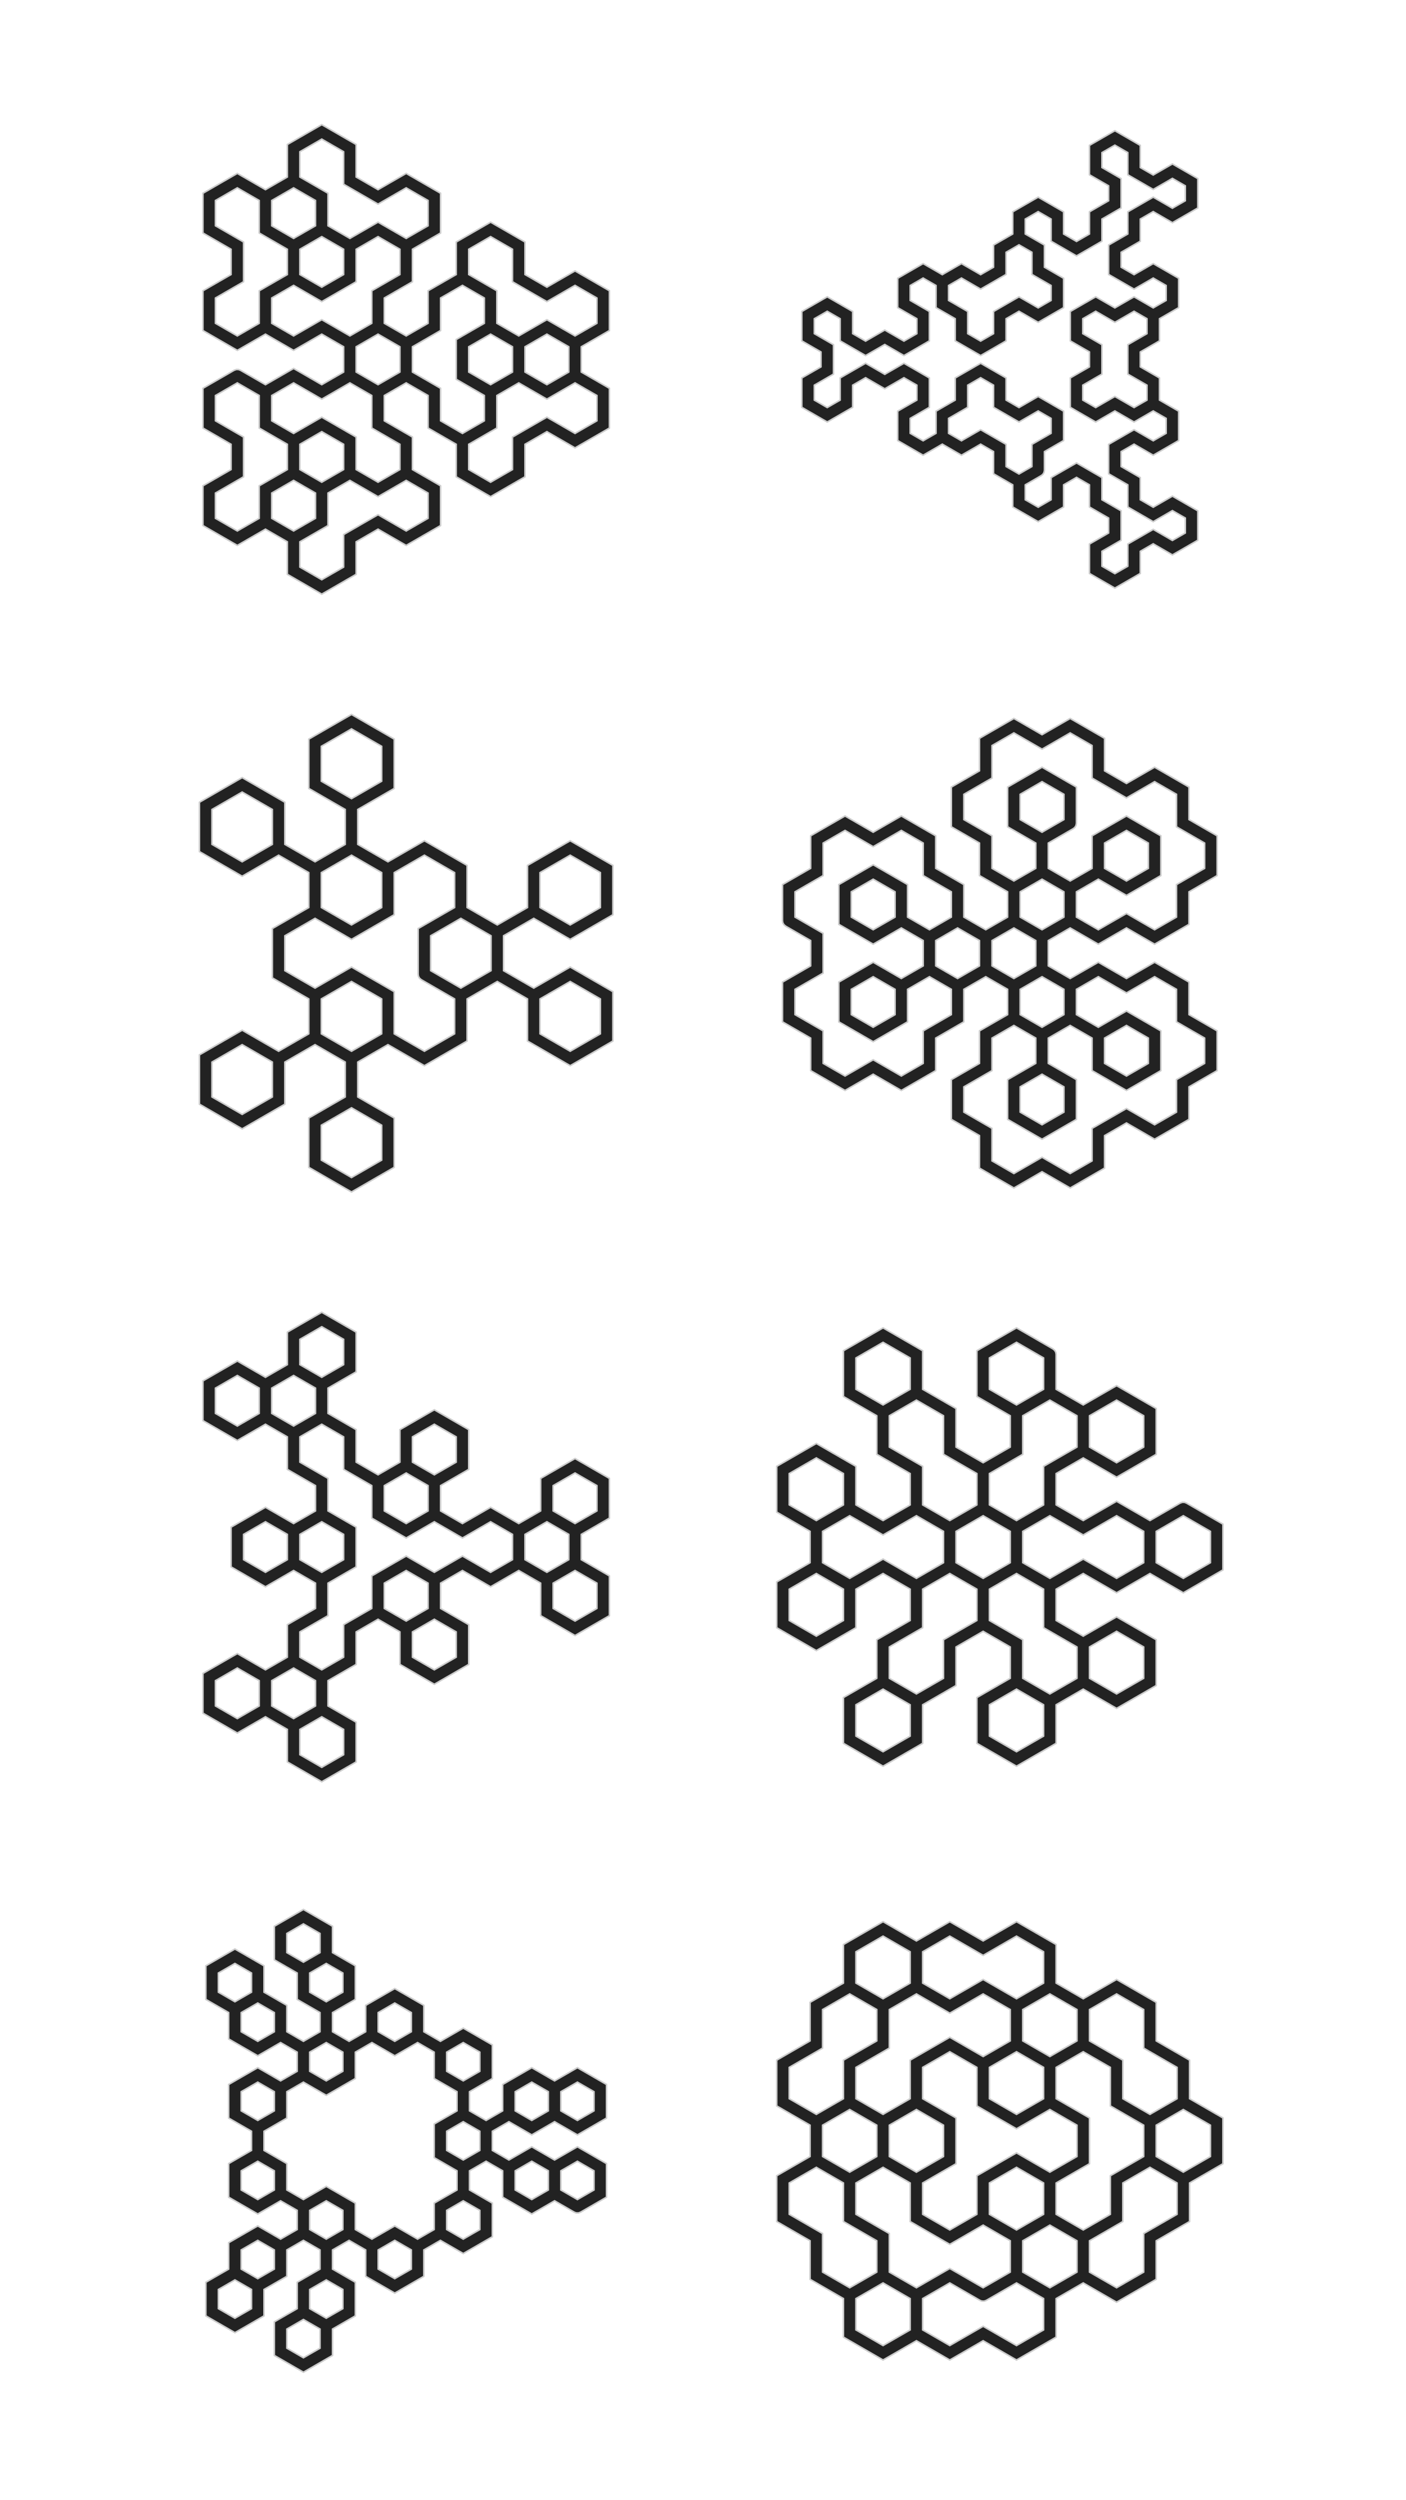 <svg version="1.1" xmlns="http://www.w3.org/2000/svg" xmlns:xlink="http://www.w3.org/1999/xlink" width="900" height="1600"><defs/><g><path fill="#222222" stroke="#cccccc" paint-order="fill stroke markers" d=" M 227.971 92.482 L 227.971 113.284 L 241.986 121.375 L 260 110.974 L 282.014 123.684 L 282.014 149.104 L 264 159.505 L 264 180.306 L 245.986 190.707 L 245.986 206.889 L 260 214.981 L 274.014 206.889 L 274.014 186.088 L 292.029 175.687 L 292.029 154.886 L 314.043 142.176 L 336.058 154.886 L 336.058 175.687 L 350.072 183.779 L 368.087 173.378 L 390.101 186.088 L 390.101 211.508 L 372.087 221.909 L 372.087 238.091 L 390.101 248.492 L 390.101 273.912 L 368.087 286.622 L 350.072 276.221 L 336.058 284.313 L 336.058 305.114 L 314.043 317.824 L 292.029 305.114 L 292.029 284.313 L 274.014 273.912 L 274.014 253.111 L 260 245.019 L 245.986 253.111 L 245.986 269.293 L 264 279.694 L 264 300.495 L 282.014 310.896 L 282.014 336.316 L 260 349.026 L 241.986 338.625 L 227.971 346.716 L 227.971 367.518 L 205.957 380.228 L 183.942 367.518 L 183.942 346.716 L 169.928 338.625 L 151.913 349.026 L 129.899 336.316 L 129.899 310.896 L 147.913 300.495 L 147.913 284.313 L 129.899 273.912 L 129.899 248.492 L 149.913 236.937 L 149.97 236.916 L 150.017 236.879 L 150.631 236.677 L 151.238 236.458 L 151.299 236.458 L 151.356 236.44 L 152.001 236.464 L 152.647 236.468 L 152.703 236.49 L 152.763 236.492 L 153.913 236.937 L 169.928 246.182 L 187.942 235.782 L 205.957 246.182 L 219.971 238.091 L 219.971 221.909 L 205.957 213.818 L 187.942 224.218 L 169.928 213.818 L 151.913 224.218 L 129.899 211.508 L 129.899 186.088 L 147.913 175.687 L 147.913 159.505 L 129.899 149.104 L 129.899 123.684 L 151.913 110.974 L 169.928 121.375 L 183.942 113.284 L 183.942 92.482 L 205.957 79.772 Z M 241.986 317.824 L 223.971 307.423 L 209.957 315.514 L 209.957 336.316 L 191.942 346.716 L 191.942 362.899 L 205.957 370.99 L 219.971 362.899 L 219.971 342.098 L 241.986 329.387 L 260 339.788 L 274.014 331.697 L 274.014 315.514 L 260 307.423 Z M 137.899 253.111 L 137.899 269.293 L 155.913 279.694 L 155.913 305.114 L 137.899 315.514 L 137.899 331.697 L 151.913 339.788 L 165.928 331.697 L 165.928 310.896 L 183.942 300.495 L 183.942 284.313 L 165.928 273.912 L 165.928 253.111 L 151.913 245.019 Z M 173.928 315.514 L 173.928 331.697 L 187.942 339.788 L 201.957 331.697 L 201.957 315.514 L 187.942 307.423 Z M 191.942 284.313 L 191.942 300.495 L 205.957 308.586 L 219.971 300.495 L 219.971 284.313 L 205.957 276.221 Z M 205.957 255.42 L 187.942 245.019 L 173.928 253.111 L 173.928 269.293 L 187.942 277.384 L 205.957 266.984 L 227.971 279.694 L 227.971 300.495 L 241.986 308.586 L 256 300.495 L 256 284.313 L 237.986 273.912 L 237.986 253.111 L 223.971 245.019 Z M 350.072 255.42 L 332.058 245.019 L 318.043 253.111 L 318.043 273.912 L 300.029 284.313 L 300.029 300.495 L 314.043 308.586 L 328.058 300.495 L 328.058 279.694 L 350.072 266.984 L 368.087 277.384 L 382.101 269.293 L 382.101 253.111 L 368.087 245.019 Z M 282.014 190.707 L 282.014 211.508 L 264 221.909 L 264 238.091 L 282.014 248.492 L 282.014 269.293 L 296.029 277.384 L 310.043 269.293 L 310.043 253.111 L 292.029 242.71 L 292.029 217.29 L 310.043 206.889 L 310.043 190.707 L 296.029 182.616 Z M 227.971 221.909 L 227.971 238.091 L 241.986 246.182 L 256 238.091 L 256 221.909 L 241.986 213.818 Z M 300.029 221.909 L 300.029 238.091 L 314.043 246.182 L 328.058 238.091 L 328.058 221.909 L 314.043 213.818 Z M 336.058 221.909 L 336.058 238.091 L 350.072 246.182 L 364.087 238.091 L 364.087 221.909 L 350.072 213.818 Z M 137.899 128.303 L 137.899 144.486 L 155.913 154.886 L 155.913 180.306 L 137.899 190.707 L 137.899 206.889 L 151.913 214.981 L 165.928 206.889 L 165.928 186.088 L 183.942 175.687 L 183.942 159.505 L 165.928 149.104 L 165.928 128.303 L 151.913 120.212 Z M 227.971 159.505 L 227.971 180.306 L 205.957 193.016 L 187.942 182.616 L 173.928 190.707 L 173.928 206.889 L 187.942 214.981 L 205.957 204.58 L 223.971 214.981 L 237.986 206.889 L 237.986 186.088 L 256 175.687 L 256 159.505 L 241.986 151.414 Z M 300.029 159.505 L 300.029 175.687 L 318.043 186.088 L 318.043 206.889 L 332.058 214.981 L 350.072 204.58 L 368.087 214.981 L 382.101 206.889 L 382.101 190.707 L 368.087 182.616 L 350.072 193.016 L 328.058 180.306 L 328.058 159.505 L 314.043 151.414 Z M 191.942 159.505 L 191.942 175.687 L 205.957 183.779 L 219.971 175.687 L 219.971 159.505 L 205.957 151.414 Z M 173.928 128.303 L 173.928 144.486 L 187.942 152.577 L 201.957 144.486 L 201.957 128.303 L 187.942 120.212 Z M 191.942 97.101 L 191.942 113.284 L 209.957 123.684 L 209.957 144.486 L 223.971 152.577 L 241.986 142.176 L 260 152.577 L 274.014 144.486 L 274.014 128.303 L 260 120.212 L 241.986 130.613 L 219.971 117.902 L 219.971 97.101 L 205.957 89.01 Z" stroke-miterlimit="10"/><path fill="#222222" stroke="#cccccc" paint-order="fill stroke markers" d=" M 729.923 93.041 L 729.923 107.214 L 738.198 111.992 L 750.473 104.905 L 766.748 114.301 L 766.748 133.094 L 750.473 142.49 L 738.198 135.403 L 729.923 140.181 L 729.923 154.354 L 717.649 161.441 L 717.649 170.996 L 725.923 175.773 L 738.198 168.687 L 754.473 178.083 L 754.473 196.875 L 742.198 203.962 L 742.198 218.136 L 729.923 225.223 L 729.923 234.777 L 742.198 241.864 L 742.198 256.038 L 754.473 263.125 L 754.473 281.917 L 738.198 291.313 L 725.923 284.227 L 717.649 289.004 L 717.649 298.559 L 729.923 305.646 L 729.923 319.819 L 738.198 324.597 L 750.473 317.51 L 766.748 326.906 L 766.748 345.699 L 750.473 355.095 L 738.198 348.008 L 729.923 352.786 L 729.923 366.959 L 713.649 376.355 L 697.374 366.959 L 697.374 348.167 L 709.649 341.08 L 709.649 331.525 L 697.374 324.438 L 697.374 310.265 L 689.099 305.487 L 680.824 310.265 L 680.824 324.438 L 664.55 333.834 L 648.275 324.438 L 648.275 310.265 L 636 303.178 L 636 289.004 L 627.725 284.227 L 615.45 291.313 L 603.176 284.227 L 590.901 291.313 L 574.626 281.917 L 574.626 263.125 L 586.901 256.038 L 586.901 246.483 L 578.626 241.706 L 566.351 248.792 L 554.077 241.706 L 545.802 246.483 L 545.802 260.657 L 529.527 270.053 L 513.252 260.657 L 513.252 241.864 L 525.527 234.777 L 525.527 225.223 L 513.252 218.136 L 513.252 199.343 L 529.527 189.947 L 545.802 199.343 L 545.802 213.517 L 554.077 218.294 L 566.351 211.208 L 578.626 218.294 L 586.901 213.517 L 586.901 203.962 L 574.626 196.875 L 574.626 178.083 L 590.901 168.687 L 603.176 175.773 L 615.45 168.687 L 627.725 175.773 L 636 170.996 L 636 156.822 L 648.275 149.735 L 648.275 135.562 L 664.55 126.166 L 680.824 135.562 L 680.824 149.735 L 689.099 154.513 L 697.374 149.735 L 697.374 135.562 L 709.649 128.475 L 709.649 118.92 L 697.374 111.833 L 697.374 93.041 L 713.649 83.645 Z M 705.374 97.66 L 705.374 107.214 L 717.649 114.301 L 717.649 133.094 L 705.374 140.181 L 705.374 154.354 L 689.099 163.75 L 672.824 154.354 L 672.824 140.181 L 664.55 135.403 L 656.275 140.181 L 656.275 149.735 L 668.55 156.822 L 668.55 170.996 L 680.824 178.083 L 680.824 196.875 L 664.55 206.271 L 652.275 199.185 L 644 203.962 L 644 218.136 L 627.725 227.532 L 611.45 218.136 L 611.45 203.962 L 599.176 196.875 L 599.176 182.702 L 590.901 177.924 L 582.626 182.702 L 582.626 192.256 L 594.901 199.343 L 594.901 218.136 L 578.626 227.532 L 566.351 220.445 L 554.077 227.532 L 537.802 218.136 L 537.802 203.962 L 529.527 199.185 L 521.252 203.962 L 521.252 213.517 L 533.527 220.604 L 533.527 239.396 L 521.252 246.483 L 521.252 256.038 L 529.527 260.815 L 537.802 256.038 L 537.802 241.864 L 554.077 232.468 L 566.351 239.555 L 578.626 232.468 L 594.901 241.864 L 594.901 260.657 L 582.626 267.744 L 582.626 277.298 L 590.901 282.076 L 599.176 277.298 L 599.176 263.125 L 611.45 256.038 L 611.45 241.864 L 627.725 232.468 L 644 241.864 L 644 256.038 L 652.275 260.815 L 664.55 253.729 L 680.824 263.125 L 680.824 281.917 L 668.55 289.004 L 668.55 300.868 L 668.539 300.928 L 668.548 300.987 L 668.415 301.619 L 668.301 302.255 L 668.271 302.307 L 668.259 302.366 L 667.915 302.913 L 667.588 303.47 L 667.541 303.508 L 667.51 303.559 L 666.55 304.332 L 656.275 310.265 L 656.275 319.819 L 664.55 324.597 L 672.824 319.819 L 672.824 305.646 L 689.099 296.25 L 705.374 305.646 L 705.374 319.819 L 717.649 326.906 L 717.649 345.699 L 705.374 352.786 L 705.374 362.34 L 713.649 367.118 L 721.923 362.34 L 721.923 348.167 L 738.198 338.771 L 750.473 345.857 L 758.748 341.08 L 758.748 331.525 L 750.473 326.748 L 738.198 333.834 L 721.923 324.438 L 721.923 310.265 L 709.649 303.178 L 709.649 284.385 L 725.923 274.989 L 738.198 282.076 L 746.473 277.298 L 746.473 267.744 L 738.198 262.966 L 725.923 270.053 L 713.649 262.966 L 701.374 270.053 L 685.099 260.657 L 685.099 241.864 L 697.374 234.777 L 697.374 225.223 L 685.099 218.136 L 685.099 199.343 L 701.374 189.947 L 713.649 197.034 L 725.923 189.947 L 738.198 197.034 L 746.473 192.256 L 746.473 182.702 L 738.198 177.924 L 725.923 185.011 L 709.649 175.615 L 709.649 156.822 L 721.923 149.735 L 721.923 135.562 L 738.198 126.166 L 750.473 133.252 L 758.748 128.475 L 758.748 118.92 L 750.473 114.143 L 738.198 121.229 L 721.923 111.833 L 721.923 97.66 L 713.649 92.882 Z M 619.45 246.483 L 619.45 260.657 L 607.176 267.744 L 607.176 277.298 L 615.45 282.076 L 627.725 274.989 L 644 284.385 L 644 298.559 L 652.275 303.336 L 660.55 298.559 L 660.55 284.385 L 672.824 277.298 L 672.824 267.744 L 664.55 262.966 L 652.275 270.053 L 636 260.657 L 636 246.483 L 627.725 241.706 Z M 713.649 206.271 L 701.374 199.185 L 693.099 203.962 L 693.099 213.517 L 705.374 220.604 L 705.374 239.396 L 693.099 246.483 L 693.099 256.038 L 701.374 260.815 L 713.649 253.729 L 725.923 260.815 L 734.198 256.038 L 734.198 246.483 L 721.923 239.396 L 721.923 220.604 L 734.198 213.517 L 734.198 203.962 L 725.923 199.185 Z M 644 161.441 L 644 175.615 L 627.725 185.011 L 615.45 177.924 L 607.176 182.702 L 607.176 192.256 L 619.45 199.343 L 619.45 213.517 L 627.725 218.294 L 636 213.517 L 636 199.343 L 652.275 189.947 L 664.55 197.034 L 672.824 192.256 L 672.824 182.702 L 660.55 175.615 L 660.55 161.441 L 652.275 156.664 Z" stroke-miterlimit="10"/><path fill="#222222" stroke="#cccccc" paint-order="fill stroke markers" d=" M 252.334 472.987 L 252.334 504.546 L 229.003 518.017 L 229.003 540.339 L 248.334 551.5 L 271.666 538.029 L 298.997 553.809 L 298.997 580.75 L 318.329 591.911 L 337.66 580.75 L 337.66 553.809 L 364.991 538.029 L 392.323 553.809 L 392.323 585.369 L 364.991 601.148 L 341.66 587.678 L 322.329 598.839 L 322.329 621.161 L 341.66 632.322 L 364.991 618.852 L 392.323 634.631 L 392.323 666.191 L 364.991 681.971 L 337.66 666.191 L 337.66 639.25 L 318.329 628.089 L 298.997 639.25 L 298.997 666.191 L 271.666 681.971 L 248.334 668.5 L 229.003 679.661 L 229.003 701.983 L 252.334 715.454 L 252.334 747.013 L 225.003 762.793 L 197.671 747.013 L 197.671 715.454 L 221.003 701.983 L 221.003 679.661 L 201.671 668.5 L 182.34 679.661 L 182.34 706.602 L 155.009 722.382 L 127.677 706.602 L 127.677 675.043 L 155.009 659.263 L 178.34 672.733 L 197.671 661.572 L 197.671 639.25 L 174.34 625.78 L 174.34 594.22 L 197.671 580.75 L 197.671 558.428 L 178.34 547.267 L 155.009 560.737 L 127.677 544.957 L 127.677 513.398 L 155.009 497.618 L 182.34 513.398 L 182.34 540.339 L 201.671 551.5 L 221.003 540.339 L 221.003 518.017 L 197.671 504.546 L 197.671 472.987 L 225.003 457.207 Z M 205.671 720.073 L 205.671 742.395 L 225.003 753.556 L 244.334 742.395 L 244.334 720.073 L 225.003 708.912 Z M 135.677 679.661 L 135.677 701.983 L 155.009 713.144 L 174.34 701.983 L 174.34 679.661 L 155.009 668.5 Z M 205.671 639.25 L 205.671 661.572 L 225.003 672.733 L 244.334 661.572 L 244.334 639.25 L 225.003 628.089 Z M 252.334 558.428 L 252.334 585.369 L 225.003 601.148 L 201.671 587.678 L 182.34 598.839 L 182.34 621.161 L 201.671 632.322 L 225.003 618.852 L 252.334 634.631 L 252.334 661.572 L 271.666 672.733 L 290.997 661.572 L 290.997 639.25 L 269.666 626.934 L 269.62 626.896 L 269.564 626.874 L 269.083 626.443 L 268.589 626.026 L 268.559 625.974 L 268.514 625.934 L 268.212 625.363 L 267.894 624.801 L 267.884 624.742 L 267.856 624.689 L 267.666 623.47 L 267.666 594.22 L 290.997 580.75 L 290.997 558.428 L 271.666 547.267 Z M 345.66 639.25 L 345.66 661.572 L 364.991 672.733 L 384.323 661.572 L 384.323 639.25 L 364.991 628.089 Z M 275.666 598.839 L 275.666 621.161 L 294.997 632.322 L 314.329 621.161 L 314.329 598.839 L 294.997 587.678 Z M 205.671 558.428 L 205.671 580.75 L 225.003 591.911 L 244.334 580.75 L 244.334 558.428 L 225.003 547.267 Z M 345.66 558.428 L 345.66 580.75 L 364.991 591.911 L 384.323 580.75 L 384.323 558.428 L 364.991 547.267 Z M 135.677 518.017 L 135.677 540.339 L 155.009 551.5 L 174.34 540.339 L 174.34 518.017 L 155.009 506.856 Z M 205.671 477.605 L 205.671 499.927 L 225.003 511.088 L 244.334 499.927 L 244.334 477.605 L 225.003 466.444 Z" stroke-miterlimit="10"/><path fill="#222222" stroke="#cccccc" paint-order="fill stroke markers" d=" M 707.05 472.482 L 707.05 493.284 L 721.065 501.375 L 739.079 490.974 L 761.094 503.684 L 761.094 524.486 L 779.108 534.886 L 779.108 560.306 L 761.094 570.707 L 761.094 591.508 L 739.079 604.218 L 721.065 593.818 L 703.05 604.218 L 685.036 593.818 L 671.022 601.909 L 671.022 618.091 L 685.036 626.182 L 703.05 615.782 L 721.065 626.182 L 739.079 615.782 L 761.094 628.492 L 761.094 649.293 L 779.108 659.694 L 779.108 685.114 L 761.094 695.514 L 761.094 716.316 L 739.079 729.026 L 721.065 718.625 L 707.05 726.716 L 707.05 747.518 L 685.036 760.228 L 667.022 749.827 L 649.007 760.228 L 626.993 747.518 L 626.993 726.716 L 608.978 716.316 L 608.978 690.896 L 626.993 680.495 L 626.993 659.694 L 645.007 649.293 L 645.007 633.111 L 630.993 625.019 L 616.978 633.111 L 616.978 653.912 L 598.964 664.313 L 598.964 685.114 L 576.95 697.824 L 558.935 687.423 L 540.921 697.824 L 518.906 685.114 L 518.906 664.313 L 500.892 653.912 L 500.892 628.492 L 518.906 618.091 L 518.906 601.909 L 502.892 592.663 L 502.846 592.624 L 502.79 592.602 L 502.309 592.171 L 501.815 591.755 L 501.785 591.702 L 501.74 591.662 L 501.439 591.091 L 501.12 590.53 L 501.11 590.47 L 501.082 590.417 L 500.892 589.199 L 500.892 566.088 L 518.906 555.687 L 518.906 534.886 L 540.921 522.176 L 558.935 532.577 L 576.95 522.176 L 598.964 534.886 L 598.964 555.687 L 616.978 566.088 L 616.978 586.889 L 630.993 594.981 L 645.007 586.889 L 645.007 570.707 L 626.993 560.306 L 626.993 539.505 L 608.978 529.104 L 608.978 503.684 L 626.993 493.284 L 626.993 472.482 L 649.007 459.772 L 667.022 470.173 L 685.036 459.772 Z M 721.065 635.42 L 703.05 625.019 L 689.036 633.111 L 689.036 649.293 L 703.05 657.384 L 721.065 646.984 L 743.079 659.694 L 743.079 685.114 L 721.065 697.824 L 699.05 685.114 L 699.05 664.313 L 685.036 656.221 L 671.022 664.313 L 671.022 680.495 L 689.036 690.896 L 689.036 716.316 L 667.022 729.026 L 645.007 716.316 L 645.007 690.896 L 663.022 680.495 L 663.022 664.313 L 649.007 656.221 L 634.993 664.313 L 634.993 685.114 L 616.978 695.514 L 616.978 711.697 L 634.993 722.098 L 634.993 742.899 L 649.007 750.99 L 667.022 740.589 L 685.036 750.99 L 699.05 742.899 L 699.05 722.098 L 721.065 709.387 L 739.079 719.788 L 753.094 711.697 L 753.094 690.896 L 771.108 680.495 L 771.108 664.313 L 753.094 653.912 L 753.094 633.111 L 739.079 625.019 Z M 653.007 695.514 L 653.007 711.697 L 667.022 719.788 L 681.036 711.697 L 681.036 695.514 L 667.022 687.423 Z M 558.935 541.814 L 540.921 531.414 L 526.906 539.505 L 526.906 560.306 L 508.892 570.707 L 508.892 586.889 L 526.906 597.29 L 526.906 622.71 L 508.892 633.111 L 508.892 649.293 L 526.906 659.694 L 526.906 680.495 L 540.921 688.586 L 558.935 678.186 L 576.95 688.586 L 590.964 680.495 L 590.964 659.694 L 608.978 649.293 L 608.978 633.111 L 594.964 625.019 L 580.95 633.111 L 580.95 653.912 L 558.935 666.622 L 536.921 653.912 L 536.921 628.492 L 558.935 615.782 L 576.95 626.182 L 590.964 618.091 L 590.964 601.909 L 576.95 593.818 L 558.935 604.218 L 536.921 591.508 L 536.921 566.088 L 558.935 553.378 L 580.95 566.088 L 580.95 586.889 L 594.964 594.981 L 608.978 586.889 L 608.978 570.707 L 590.964 560.306 L 590.964 539.505 L 576.95 531.414 Z M 707.05 664.313 L 707.05 680.495 L 721.065 688.586 L 735.079 680.495 L 735.079 664.313 L 721.065 656.221 Z M 544.921 633.111 L 544.921 649.293 L 558.935 657.384 L 572.95 649.293 L 572.95 633.111 L 558.935 625.019 Z M 653.007 633.111 L 653.007 649.293 L 667.022 657.384 L 681.036 649.293 L 681.036 633.111 L 667.022 625.019 Z M 598.964 601.909 L 598.964 618.091 L 612.978 626.182 L 626.993 618.091 L 626.993 601.909 L 612.978 593.818 Z M 634.993 601.909 L 634.993 618.091 L 649.007 626.182 L 663.022 618.091 L 663.022 601.909 L 649.007 593.818 Z M 544.921 570.707 L 544.921 586.889 L 558.935 594.981 L 572.95 586.889 L 572.95 570.707 L 558.935 562.616 Z M 653.007 570.707 L 653.007 586.889 L 667.022 594.981 L 681.036 586.889 L 681.036 570.707 L 667.022 562.616 Z M 667.022 479.411 L 649.007 469.01 L 634.993 477.101 L 634.993 497.902 L 616.978 508.303 L 616.978 524.486 L 634.993 534.886 L 634.993 555.687 L 649.007 563.779 L 663.022 555.687 L 663.022 539.505 L 645.007 529.104 L 645.007 503.684 L 667.022 490.974 L 689.036 503.684 L 689.036 526.795 L 689.025 526.854 L 689.034 526.914 L 688.902 527.546 L 688.788 528.182 L 688.758 528.234 L 688.745 528.292 L 688.402 528.839 L 688.075 529.396 L 688.028 529.434 L 687.996 529.485 L 687.036 530.259 L 671.022 539.505 L 671.022 555.687 L 685.036 563.779 L 699.05 555.687 L 699.05 534.886 L 721.065 522.176 L 743.079 534.886 L 743.079 560.306 L 721.065 573.016 L 703.05 562.616 L 689.036 570.707 L 689.036 586.889 L 703.05 594.981 L 721.065 584.58 L 739.079 594.981 L 753.094 586.889 L 753.094 566.088 L 771.108 555.687 L 771.108 539.505 L 753.094 529.104 L 753.094 508.303 L 739.079 500.212 L 721.065 510.613 L 699.05 497.902 L 699.05 477.101 L 685.036 469.01 Z M 707.05 539.505 L 707.05 555.687 L 721.065 563.779 L 735.079 555.687 L 735.079 539.505 L 721.065 531.414 Z M 653.007 508.303 L 653.007 524.486 L 667.022 532.577 L 681.036 524.486 L 681.036 508.303 L 667.022 500.212 Z" stroke-miterlimit="10"/><path fill="#222222" stroke="#cccccc" paint-order="fill stroke markers" d=" M 227.971 852.482 L 227.971 877.902 L 209.957 888.303 L 209.957 904.486 L 227.971 914.886 L 227.971 935.687 L 241.986 943.779 L 256 935.687 L 256 914.886 L 278.014 902.176 L 300.029 914.886 L 300.029 940.306 L 282.014 950.707 L 282.014 966.889 L 296.029 974.981 L 314.043 964.58 L 332.058 974.981 L 346.072 966.889 L 346.072 946.088 L 368.087 933.378 L 390.101 946.088 L 390.101 971.508 L 372.087 981.909 L 372.087 998.091 L 390.101 1008.492 L 390.101 1033.912 L 368.087 1046.622 L 346.072 1033.912 L 346.072 1013.111 L 332.058 1005.019 L 314.043 1015.42 L 296.029 1005.019 L 282.014 1013.111 L 282.014 1029.293 L 300.029 1039.694 L 300.029 1065.114 L 278.014 1077.824 L 256 1065.114 L 256 1044.313 L 241.986 1036.221 L 227.971 1044.313 L 227.971 1065.114 L 209.957 1075.514 L 209.957 1091.697 L 227.971 1102.098 L 227.971 1127.518 L 205.957 1140.228 L 183.942 1127.518 L 183.942 1106.716 L 169.928 1098.625 L 151.913 1109.026 L 129.899 1096.316 L 129.899 1070.896 L 151.913 1058.186 L 169.928 1068.586 L 183.942 1060.495 L 183.942 1039.694 L 201.957 1029.293 L 201.957 1013.111 L 187.942 1005.019 L 169.928 1015.42 L 147.913 1002.71 L 147.913 977.29 L 169.928 964.58 L 187.942 974.981 L 201.957 966.889 L 201.957 950.707 L 183.942 940.306 L 183.942 919.505 L 169.928 911.414 L 151.913 921.814 L 129.899 909.104 L 129.899 883.684 L 151.913 870.974 L 169.928 881.375 L 183.942 873.284 L 183.942 852.482 L 205.957 839.772 Z M 191.942 1106.716 L 191.942 1122.899 L 205.957 1130.99 L 219.971 1122.899 L 219.971 1106.716 L 205.957 1098.625 Z M 137.899 1075.514 L 137.899 1091.697 L 151.913 1099.788 L 165.928 1091.697 L 165.928 1075.514 L 151.913 1067.423 Z M 173.928 1075.514 L 173.928 1091.697 L 187.942 1099.788 L 201.957 1091.697 L 201.957 1075.514 L 187.942 1067.423 Z M 191.942 919.505 L 191.942 935.687 L 209.957 946.088 L 209.957 966.889 L 227.971 977.29 L 227.971 1002.71 L 209.957 1013.111 L 209.957 1033.912 L 191.942 1044.313 L 191.942 1060.495 L 205.957 1068.586 L 219.971 1060.495 L 219.971 1039.694 L 237.986 1029.293 L 237.986 1008.492 L 260 995.782 L 278.014 1006.182 L 296.029 995.782 L 314.043 1006.182 L 328.058 998.091 L 328.058 981.909 L 314.043 973.818 L 296.029 984.218 L 278.014 973.818 L 260 984.218 L 237.986 971.508 L 237.986 950.707 L 219.971 940.306 L 219.971 919.505 L 205.957 911.414 Z M 264 1044.313 L 264 1060.495 L 278.014 1068.586 L 292.029 1060.495 L 292.029 1044.313 L 278.014 1036.221 Z M 245.986 1013.111 L 245.986 1029.293 L 260 1037.384 L 274.014 1029.293 L 274.014 1013.111 L 260 1005.019 Z M 354.072 1013.111 L 354.072 1029.293 L 368.087 1037.384 L 382.101 1029.293 L 382.101 1013.111 L 368.087 1005.019 Z M 155.913 981.909 L 155.913 998.091 L 169.928 1006.182 L 183.942 998.091 L 183.942 981.909 L 169.928 973.818 Z M 191.942 981.909 L 191.942 998.091 L 205.957 1006.182 L 219.971 998.091 L 219.971 981.909 L 205.957 973.818 Z M 336.058 981.909 L 336.058 998.091 L 350.072 1006.182 L 364.087 998.091 L 364.087 981.909 L 350.072 973.818 Z M 245.986 950.707 L 245.986 966.889 L 260 974.981 L 274.014 966.889 L 274.014 950.707 L 260 942.616 Z M 354.072 950.707 L 354.072 966.889 L 368.087 974.981 L 382.101 966.889 L 382.101 950.707 L 368.087 942.616 Z M 264 919.505 L 264 935.687 L 278.014 943.779 L 292.029 935.687 L 292.029 919.505 L 278.014 911.414 Z M 137.899 888.303 L 137.899 904.486 L 151.913 912.577 L 165.928 904.486 L 165.928 888.303 L 151.913 880.212 Z M 173.928 888.303 L 173.928 904.486 L 187.942 912.577 L 201.957 904.486 L 201.957 888.303 L 187.942 880.212 Z M 191.942 857.101 L 191.942 873.284 L 205.957 881.375 L 219.971 873.284 L 219.971 857.101 L 205.957 849.01 Z" stroke-miterlimit="10"/><path fill="#222222" stroke="#cccccc" paint-order="fill stroke markers" d=" M 674.034 863.237 L 674.08 863.275 L 674.136 863.298 L 674.617 863.728 L 675.111 864.145 L 675.141 864.197 L 675.185 864.237 L 675.487 864.808 L 675.806 865.37 L 675.816 865.429 L 675.844 865.483 L 676.034 866.701 L 676.034 889.051 L 693.39 899.072 L 714.746 886.742 L 740.102 901.381 L 740.102 930.66 L 714.746 945.299 L 693.39 932.969 L 676.034 942.99 L 676.034 963.031 L 693.39 973.051 L 714.746 960.721 L 736.102 973.051 L 755.458 961.876 L 755.515 961.856 L 755.562 961.818 L 756.176 961.617 L 756.783 961.398 L 756.843 961.398 L 756.901 961.379 L 757.546 961.403 L 758.192 961.408 L 758.248 961.429 L 758.308 961.432 L 759.458 961.876 L 782.814 975.361 L 782.814 1004.639 L 757.458 1019.279 L 736.102 1006.949 L 714.746 1019.279 L 693.39 1006.949 L 676.034 1016.969 L 676.034 1037.01 L 693.39 1047.031 L 714.746 1034.701 L 740.102 1049.34 L 740.102 1078.619 L 714.746 1093.258 L 693.39 1080.928 L 676.034 1090.949 L 676.034 1115.609 L 650.678 1130.248 L 625.322 1115.609 L 625.322 1086.33 L 646.678 1074 L 646.678 1053.959 L 629.322 1043.938 L 611.966 1053.959 L 611.966 1078.619 L 590.61 1090.949 L 590.61 1115.609 L 565.254 1130.248 L 539.898 1115.609 L 539.898 1086.33 L 561.254 1074 L 561.254 1049.34 L 582.61 1037.01 L 582.61 1016.969 L 565.254 1006.949 L 547.898 1016.969 L 547.898 1041.629 L 522.542 1056.268 L 497.186 1041.629 L 497.186 1012.35 L 518.542 1000.021 L 518.542 979.979 L 497.186 967.65 L 497.186 938.371 L 522.542 923.732 L 547.898 938.371 L 547.898 963.031 L 565.254 973.051 L 582.61 963.031 L 582.61 942.99 L 561.254 930.66 L 561.254 906 L 539.898 893.67 L 539.898 864.391 L 565.254 849.752 L 590.61 864.391 L 590.61 889.051 L 611.966 901.381 L 611.966 926.041 L 629.322 936.062 L 646.678 926.041 L 646.678 906 L 625.322 893.67 L 625.322 864.391 L 650.678 849.752 Z M 547.898 1090.949 L 547.898 1110.99 L 565.254 1121.01 L 582.61 1110.99 L 582.61 1090.949 L 565.254 1080.928 Z M 633.322 1090.949 L 633.322 1110.99 L 650.678 1121.01 L 668.034 1110.99 L 668.034 1090.949 L 650.678 1080.928 Z M 590.61 1016.969 L 590.61 1041.629 L 569.254 1053.959 L 569.254 1074 L 586.61 1084.021 L 603.966 1074 L 603.966 1049.34 L 625.322 1037.01 L 625.322 1016.969 L 607.966 1006.949 Z M 633.322 1016.969 L 633.322 1037.01 L 654.678 1049.34 L 654.678 1074 L 672.034 1084.021 L 689.39 1074 L 689.39 1053.959 L 668.034 1041.629 L 668.034 1016.969 L 650.678 1006.949 Z M 697.39 1053.959 L 697.39 1074 L 714.746 1084.021 L 732.102 1074 L 732.102 1053.959 L 714.746 1043.938 Z M 505.186 1016.969 L 505.186 1037.01 L 522.542 1047.031 L 539.898 1037.01 L 539.898 1016.969 L 522.542 1006.949 Z M 565.254 982.289 L 543.898 969.959 L 526.542 979.979 L 526.542 1000.021 L 543.898 1010.041 L 565.254 997.711 L 586.61 1010.041 L 603.966 1000.021 L 603.966 979.979 L 586.61 969.959 Z M 611.966 979.979 L 611.966 1000.021 L 629.322 1010.041 L 646.678 1000.021 L 646.678 979.979 L 629.322 969.959 Z M 693.39 982.289 L 672.034 969.959 L 654.678 979.979 L 654.678 1000.021 L 672.034 1010.041 L 693.39 997.711 L 714.746 1010.041 L 732.102 1000.021 L 732.102 979.979 L 714.746 969.959 Z M 740.102 979.979 L 740.102 1000.021 L 757.458 1010.041 L 774.814 1000.021 L 774.814 979.979 L 757.458 969.959 Z M 505.186 942.99 L 505.186 963.031 L 522.542 973.051 L 539.898 963.031 L 539.898 942.99 L 522.542 932.969 Z M 569.254 906 L 569.254 926.041 L 590.61 938.371 L 590.61 963.031 L 607.966 973.051 L 625.322 963.031 L 625.322 942.99 L 603.966 930.66 L 603.966 906 L 586.61 895.979 Z M 654.678 906 L 654.678 930.66 L 633.322 942.99 L 633.322 963.031 L 650.678 973.051 L 668.034 963.031 L 668.034 938.371 L 689.39 926.041 L 689.39 906 L 672.034 895.979 Z M 697.39 906 L 697.39 926.041 L 714.746 936.062 L 732.102 926.041 L 732.102 906 L 714.746 895.979 Z M 547.898 869.01 L 547.898 889.051 L 565.254 899.072 L 582.61 889.051 L 582.61 869.01 L 565.254 858.99 Z M 633.322 869.01 L 633.322 889.051 L 650.678 899.072 L 668.034 889.051 L 668.034 869.01 L 650.678 858.99 Z" stroke-miterlimit="10"/><path fill="#222222" stroke="#cccccc" paint-order="fill stroke markers" d=" M 212.846 1232.68 L 212.846 1249.556 L 227.462 1257.995 L 227.462 1279.49 L 212.846 1287.928 L 212.846 1300.185 L 223.462 1306.314 L 234.077 1300.185 L 234.077 1283.309 L 252.692 1272.561 L 271.308 1283.309 L 271.308 1300.185 L 281.923 1306.314 L 296.538 1297.876 L 315.154 1308.623 L 315.154 1330.119 L 300.538 1338.557 L 300.538 1350.814 L 311.154 1356.943 L 321.769 1350.814 L 321.769 1333.938 L 340.384 1323.19 L 355 1331.629 L 369.615 1323.19 L 388.23 1333.938 L 388.23 1355.433 L 369.615 1366.181 L 355 1357.742 L 340.384 1366.181 L 325.769 1357.742 L 315.154 1363.871 L 315.154 1376.129 L 325.769 1382.258 L 340.384 1373.819 L 355 1382.258 L 369.615 1373.819 L 388.23 1384.567 L 388.23 1406.062 L 371.615 1415.655 L 371.558 1415.675 L 371.511 1415.713 L 370.897 1415.914 L 370.29 1416.133 L 370.23 1416.133 L 370.173 1416.152 L 369.527 1416.128 L 368.881 1416.123 L 368.825 1416.102 L 368.765 1416.099 L 367.615 1415.655 L 355 1408.371 L 340.384 1416.81 L 321.769 1406.062 L 321.769 1389.186 L 311.154 1383.057 L 300.538 1389.186 L 300.538 1401.443 L 315.154 1409.881 L 315.154 1431.377 L 296.538 1442.124 L 281.923 1433.686 L 271.308 1439.815 L 271.308 1456.691 L 252.692 1467.439 L 234.077 1456.691 L 234.077 1439.815 L 223.462 1433.686 L 212.846 1439.815 L 212.846 1452.072 L 227.462 1460.51 L 227.462 1482.005 L 212.846 1490.444 L 212.846 1507.32 L 194.231 1518.068 L 175.616 1507.32 L 175.616 1485.825 L 190.231 1477.387 L 190.231 1460.51 L 204.846 1452.072 L 204.846 1439.815 L 194.231 1433.686 L 183.616 1439.815 L 183.616 1456.691 L 169 1465.129 L 169 1482.005 L 150.385 1492.753 L 131.77 1482.005 L 131.77 1460.51 L 146.385 1452.072 L 146.385 1435.196 L 165 1424.448 L 179.616 1432.886 L 190.231 1426.758 L 190.231 1414.5 L 179.616 1408.371 L 165 1416.81 L 146.385 1406.062 L 146.385 1384.567 L 161 1376.129 L 161 1363.871 L 146.385 1355.433 L 146.385 1333.938 L 165 1323.19 L 179.616 1331.629 L 190.231 1325.5 L 190.231 1313.242 L 179.616 1307.114 L 165 1315.552 L 146.385 1304.804 L 146.385 1287.928 L 131.77 1279.49 L 131.77 1257.995 L 150.385 1247.247 L 169 1257.995 L 169 1274.871 L 183.616 1283.309 L 183.616 1300.185 L 194.231 1306.314 L 204.846 1300.185 L 204.846 1287.928 L 190.231 1279.49 L 190.231 1262.613 L 175.616 1254.175 L 175.616 1232.68 L 194.231 1221.932 Z M 183.616 1490.444 L 183.616 1502.701 L 194.231 1508.83 L 204.846 1502.701 L 204.846 1490.444 L 194.231 1484.315 Z M 139.77 1465.129 L 139.77 1477.387 L 150.385 1483.515 L 161 1477.387 L 161 1465.129 L 150.385 1459 Z M 198.231 1465.129 L 198.231 1477.387 L 208.846 1483.515 L 219.462 1477.387 L 219.462 1465.129 L 208.846 1459 Z M 154.385 1439.815 L 154.385 1452.072 L 165 1458.201 L 175.616 1452.072 L 175.616 1439.815 L 165 1433.686 Z M 242.077 1439.815 L 242.077 1452.072 L 252.692 1458.201 L 263.308 1452.072 L 263.308 1439.815 L 252.692 1433.686 Z M 198.231 1414.5 L 198.231 1426.758 L 208.846 1432.886 L 219.462 1426.758 L 219.462 1414.5 L 208.846 1408.371 Z M 252.692 1315.552 L 238.077 1307.114 L 227.462 1313.242 L 227.462 1330.119 L 208.846 1340.866 L 194.231 1332.428 L 183.616 1338.557 L 183.616 1355.433 L 169 1363.871 L 169 1376.129 L 183.616 1384.567 L 183.616 1401.443 L 194.231 1407.572 L 208.846 1399.134 L 227.462 1409.881 L 227.462 1426.758 L 238.077 1432.886 L 252.692 1424.448 L 267.308 1432.886 L 277.923 1426.758 L 277.923 1409.881 L 292.538 1401.443 L 292.538 1389.186 L 277.923 1380.748 L 277.923 1359.252 L 292.538 1350.814 L 292.538 1338.557 L 277.923 1330.119 L 277.923 1313.242 L 267.308 1307.114 Z M 285.923 1414.5 L 285.923 1426.758 L 296.538 1432.886 L 307.154 1426.758 L 307.154 1414.5 L 296.538 1408.371 Z M 154.385 1389.186 L 154.385 1401.443 L 165 1407.572 L 175.616 1401.443 L 175.616 1389.186 L 165 1383.057 Z M 329.769 1389.186 L 329.769 1401.443 L 340.384 1407.572 L 351 1401.443 L 351 1389.186 L 340.384 1383.057 Z M 359 1389.186 L 359 1401.443 L 369.615 1407.572 L 380.23 1401.443 L 380.23 1389.186 L 369.615 1383.057 Z M 285.923 1363.871 L 285.923 1376.129 L 296.538 1382.258 L 307.154 1376.129 L 307.154 1363.871 L 296.538 1357.742 Z M 154.385 1338.557 L 154.385 1350.814 L 165 1356.943 L 175.616 1350.814 L 175.616 1338.557 L 165 1332.428 Z M 329.769 1338.557 L 329.769 1350.814 L 340.384 1356.943 L 351 1350.814 L 351 1338.557 L 340.384 1332.428 Z M 359 1338.557 L 359 1350.814 L 369.615 1356.943 L 380.23 1350.814 L 380.23 1338.557 L 369.615 1332.428 Z M 198.231 1313.242 L 198.231 1325.5 L 208.846 1331.629 L 219.462 1325.5 L 219.462 1313.242 L 208.846 1307.114 Z M 285.923 1313.242 L 285.923 1325.5 L 296.538 1331.629 L 307.154 1325.5 L 307.154 1313.242 L 296.538 1307.114 Z M 154.385 1287.928 L 154.385 1300.185 L 165 1306.314 L 175.616 1300.185 L 175.616 1287.928 L 165 1281.799 Z M 242.077 1287.928 L 242.077 1300.185 L 252.692 1306.314 L 263.308 1300.185 L 263.308 1287.928 L 252.692 1281.799 Z M 139.77 1262.613 L 139.77 1274.871 L 150.385 1281 L 161 1274.871 L 161 1262.613 L 150.385 1256.485 Z M 198.231 1262.613 L 198.231 1274.871 L 208.846 1281 L 219.462 1274.871 L 219.462 1262.613 L 208.846 1256.485 Z M 183.616 1237.299 L 183.616 1249.556 L 194.231 1255.685 L 204.846 1249.556 L 204.846 1237.299 L 194.231 1231.17 Z" stroke-miterlimit="10"/><path fill="#222222" stroke="#cccccc" paint-order="fill stroke markers" d=" M 676.034 1244.391 L 676.034 1269.051 L 693.39 1279.072 L 714.746 1266.742 L 740.102 1281.381 L 740.102 1306.041 L 761.458 1318.371 L 761.458 1343.031 L 782.814 1355.361 L 782.814 1384.639 L 761.458 1396.969 L 761.458 1421.629 L 740.102 1433.959 L 740.102 1458.619 L 714.746 1473.258 L 693.39 1460.928 L 676.034 1470.949 L 676.034 1495.609 L 650.678 1510.248 L 629.322 1497.918 L 607.966 1510.248 L 586.61 1497.918 L 565.254 1510.248 L 539.898 1495.609 L 539.898 1470.949 L 518.542 1458.619 L 518.542 1433.959 L 497.186 1421.629 L 497.186 1392.35 L 518.542 1380.021 L 518.542 1359.979 L 497.186 1347.65 L 497.186 1318.371 L 518.542 1306.041 L 518.542 1281.381 L 539.898 1269.051 L 539.898 1244.391 L 565.254 1229.752 L 586.61 1242.082 L 607.966 1229.752 L 629.322 1242.082 L 650.678 1229.752 Z M 547.898 1470.949 L 547.898 1490.99 L 565.254 1501.01 L 582.61 1490.99 L 582.61 1470.949 L 565.254 1460.928 Z M 631.322 1472.103 L 631.265 1472.124 L 631.218 1472.161 L 630.604 1472.363 L 629.997 1472.582 L 629.937 1472.582 L 629.88 1472.6 L 629.234 1472.576 L 628.588 1472.572 L 628.532 1472.55 L 628.472 1472.548 L 627.322 1472.103 L 607.966 1460.928 L 590.61 1470.949 L 590.61 1490.99 L 607.966 1501.01 L 629.322 1488.68 L 650.678 1501.01 L 668.034 1490.99 L 668.034 1470.949 L 650.678 1460.928 Z M 505.186 1396.969 L 505.186 1417.01 L 526.542 1429.34 L 526.542 1454 L 543.898 1464.021 L 561.254 1454 L 561.254 1433.959 L 539.898 1421.629 L 539.898 1396.969 L 522.542 1386.949 Z M 547.898 1396.969 L 547.898 1417.01 L 569.254 1429.34 L 569.254 1454 L 586.61 1464.021 L 607.966 1451.691 L 629.322 1464.021 L 646.678 1454 L 646.678 1433.959 L 629.322 1423.938 L 607.966 1436.268 L 582.61 1421.629 L 582.61 1396.969 L 565.254 1386.949 Z M 654.678 1433.959 L 654.678 1454 L 672.034 1464.021 L 689.39 1454 L 689.39 1433.959 L 672.034 1423.938 Z M 718.746 1396.969 L 718.746 1421.629 L 697.39 1433.959 L 697.39 1454 L 714.746 1464.021 L 732.102 1454 L 732.102 1429.34 L 753.458 1417.01 L 753.458 1396.969 L 736.102 1386.949 Z M 590.61 1322.99 L 590.61 1343.031 L 611.966 1355.361 L 611.966 1384.639 L 590.61 1396.969 L 590.61 1417.01 L 607.966 1427.031 L 625.322 1417.01 L 625.322 1392.35 L 650.678 1377.711 L 672.034 1390.041 L 689.39 1380.021 L 689.39 1359.979 L 672.034 1349.959 L 650.678 1362.289 L 625.322 1347.65 L 625.322 1322.99 L 607.966 1312.969 Z M 633.322 1396.969 L 633.322 1417.01 L 650.678 1427.031 L 668.034 1417.01 L 668.034 1396.969 L 650.678 1386.949 Z M 676.034 1322.99 L 676.034 1343.031 L 697.39 1355.361 L 697.39 1384.639 L 676.034 1396.969 L 676.034 1417.01 L 693.39 1427.031 L 710.746 1417.01 L 710.746 1392.35 L 732.102 1380.021 L 732.102 1359.979 L 710.746 1347.65 L 710.746 1322.99 L 693.39 1312.969 Z M 526.542 1359.979 L 526.542 1380.021 L 543.898 1390.041 L 561.254 1380.021 L 561.254 1359.979 L 543.898 1349.959 Z M 569.254 1359.979 L 569.254 1380.021 L 586.61 1390.041 L 603.966 1380.021 L 603.966 1359.979 L 586.61 1349.959 Z M 740.102 1359.979 L 740.102 1380.021 L 757.458 1390.041 L 774.814 1380.021 L 774.814 1359.979 L 757.458 1349.959 Z M 526.542 1286 L 526.542 1310.66 L 505.186 1322.99 L 505.186 1343.031 L 522.542 1353.051 L 539.898 1343.031 L 539.898 1318.371 L 561.254 1306.041 L 561.254 1286 L 543.898 1275.979 Z M 607.966 1288.309 L 586.61 1275.979 L 569.254 1286 L 569.254 1310.66 L 547.898 1322.99 L 547.898 1343.031 L 565.254 1353.051 L 582.61 1343.031 L 582.61 1318.371 L 607.966 1303.732 L 629.322 1316.062 L 646.678 1306.041 L 646.678 1286 L 629.322 1275.979 Z M 633.322 1322.99 L 633.322 1343.031 L 650.678 1353.051 L 668.034 1343.031 L 668.034 1322.99 L 650.678 1312.969 Z M 697.39 1286 L 697.39 1306.041 L 718.746 1318.371 L 718.746 1343.031 L 736.102 1353.051 L 753.458 1343.031 L 753.458 1322.99 L 732.102 1310.66 L 732.102 1286 L 714.746 1275.979 Z M 654.678 1286 L 654.678 1306.041 L 672.034 1316.062 L 689.39 1306.041 L 689.39 1286 L 672.034 1275.979 Z M 547.898 1249.01 L 547.898 1269.051 L 565.254 1279.072 L 582.61 1269.051 L 582.61 1249.01 L 565.254 1238.99 Z M 629.322 1251.32 L 607.966 1238.99 L 590.61 1249.01 L 590.61 1269.051 L 607.966 1279.072 L 629.322 1266.742 L 650.678 1279.072 L 668.034 1269.051 L 668.034 1249.01 L 650.678 1238.99 Z" stroke-miterlimit="10"/></g></svg>